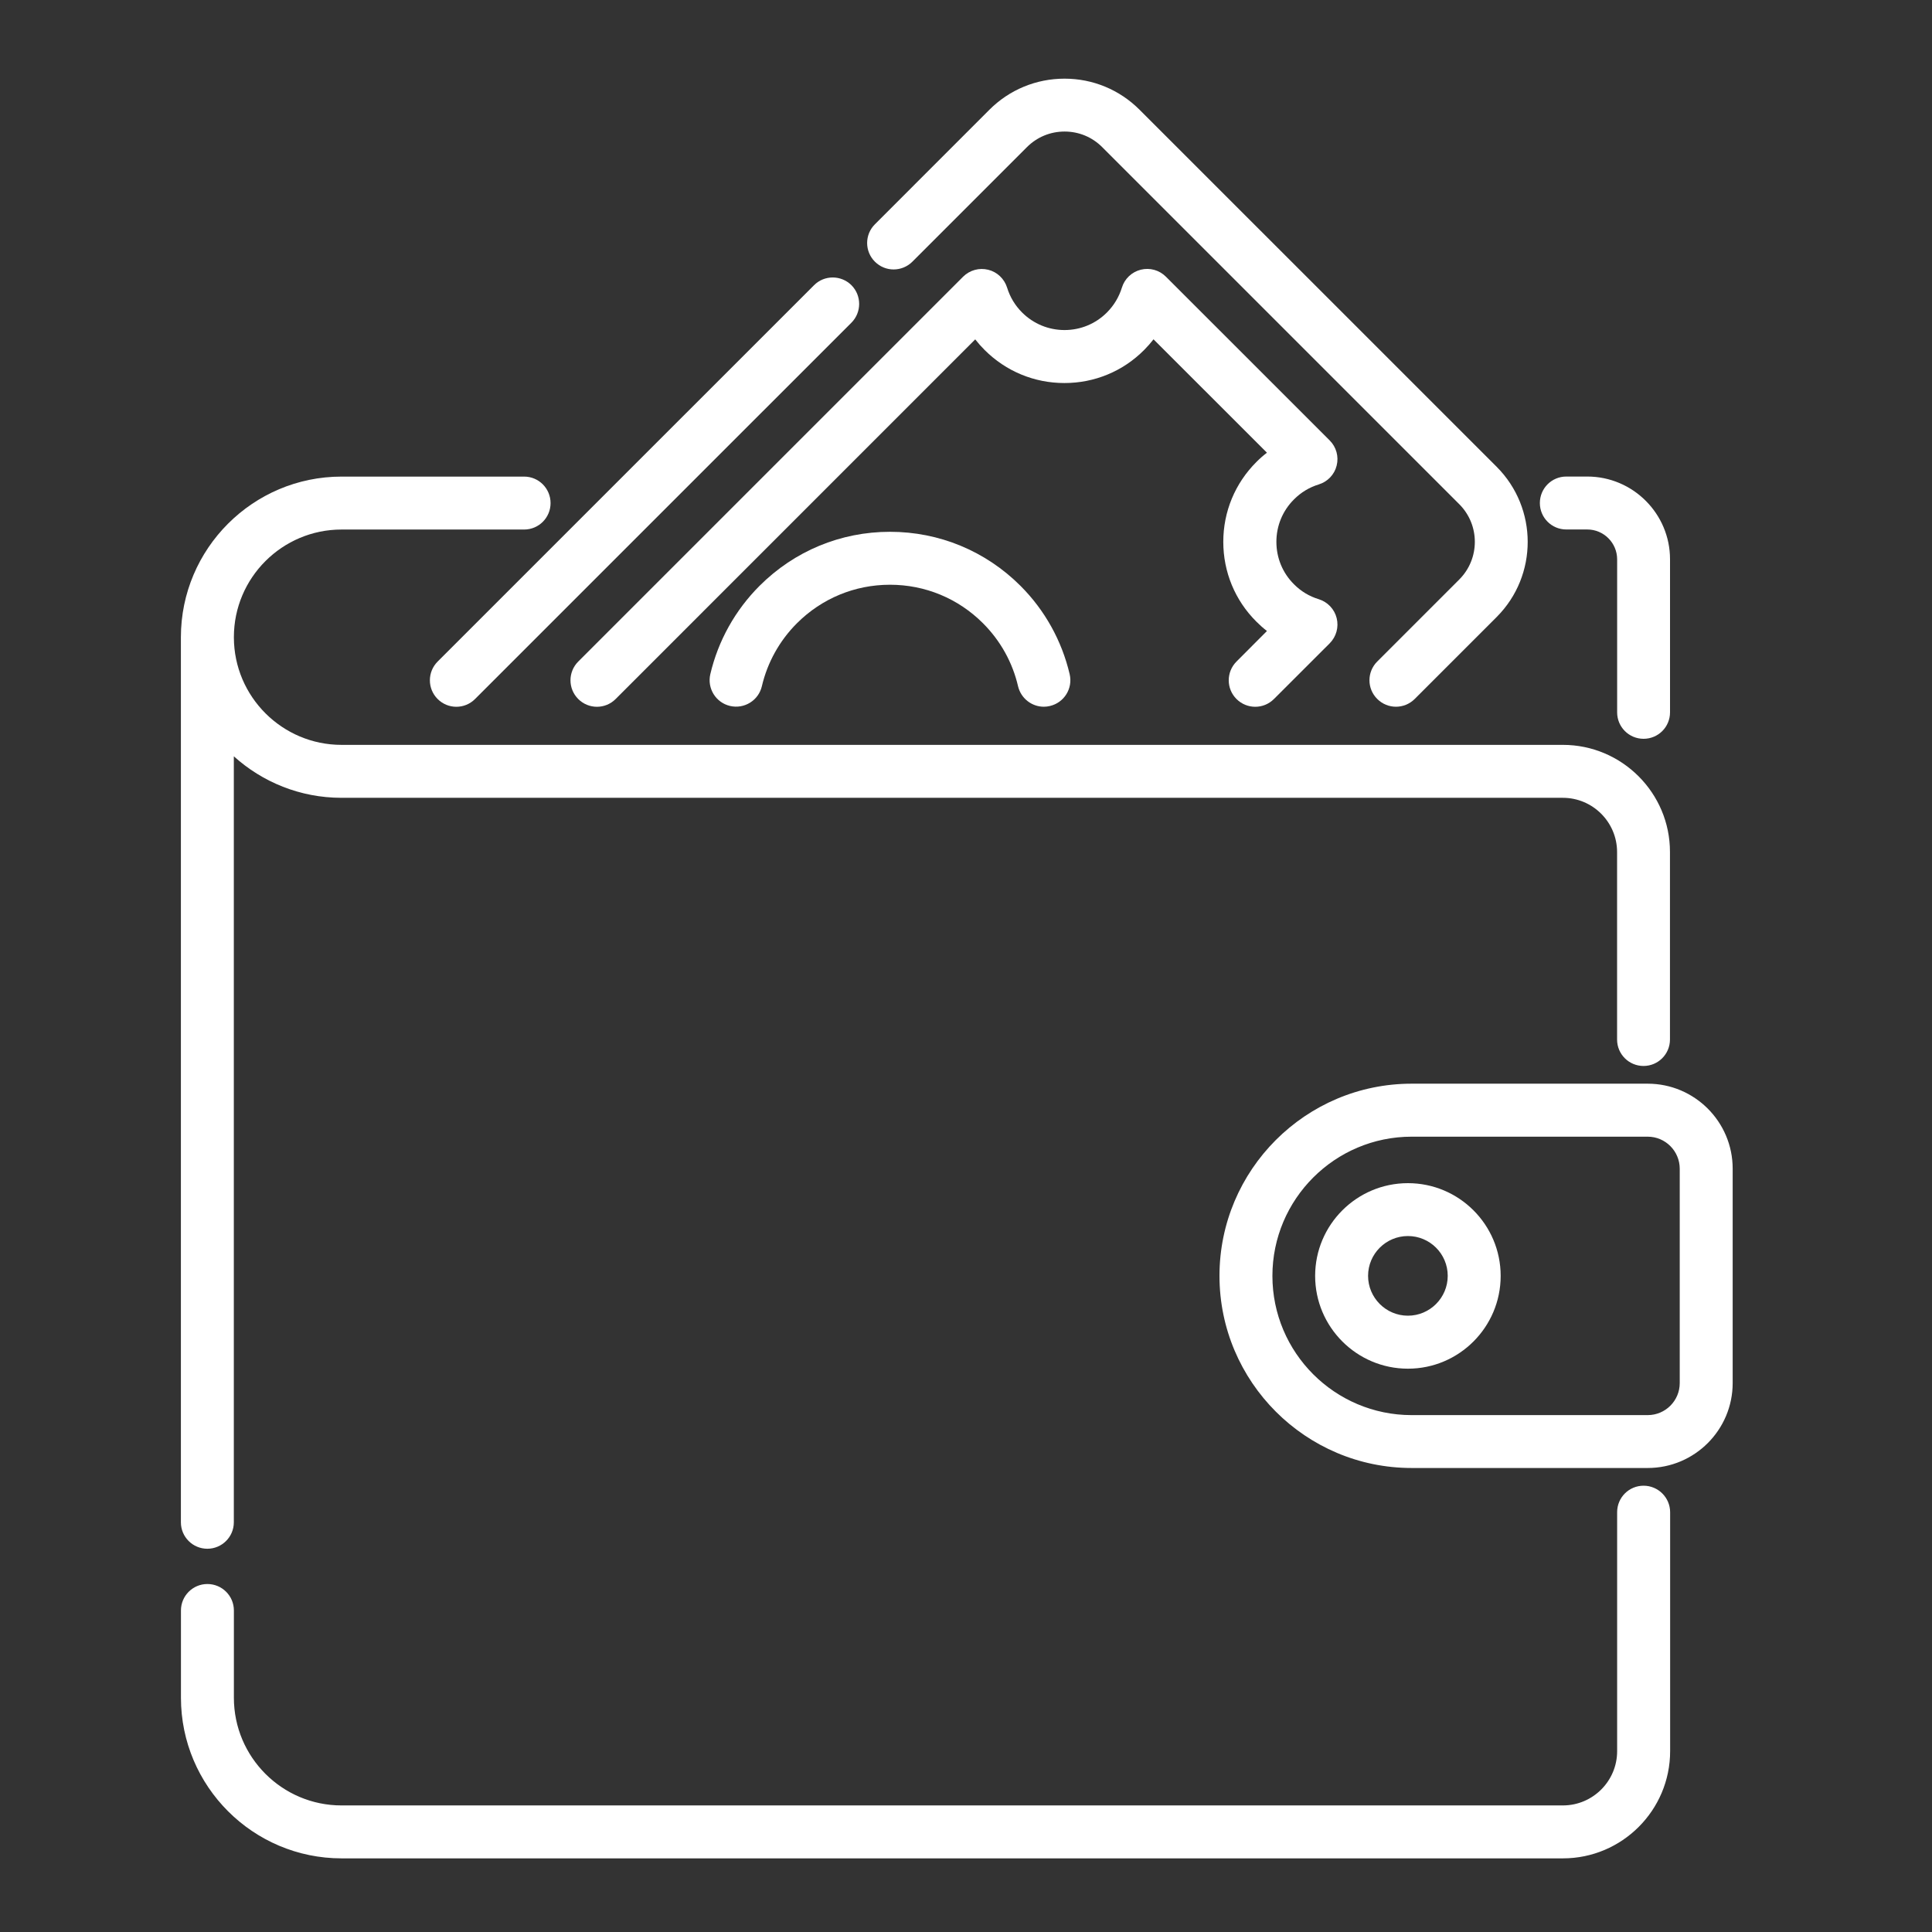 <?xml version="1.0" encoding="utf-8"?>
<!-- Generator: Adobe Illustrator 16.0.3, SVG Export Plug-In . SVG Version: 6.00 Build 0)  -->
<!DOCTYPE svg PUBLIC "-//W3C//DTD SVG 1.1//EN" "http://www.w3.org/Graphics/SVG/1.1/DTD/svg11.dtd">
<svg version="1.1" id="Layer_1" xmlns="http://www.w3.org/2000/svg" xmlns:xlink="http://www.w3.org/1999/xlink" x="0px" y="0px"
	 width="35px" height="35px" viewBox="0 0 35 35" enable-background="new 0 0 35 35" xml:space="preserve">
<rect x="0" y="0" width="35" height="35" fill="#333333" stroke="none"/>
<g>
	<g>
		<g>
			<path fill="#FFFFFF" d="M28.313,13.494h-2.14H6.187c-1.074,0-1.948-0.873-1.95-1.946v-0.005c0,0,0-0.001,0-0.001
				c0-1.075,0.875-1.949,1.95-1.949h3.308c0.265,0,0.479-0.214,0.479-0.479c0-0.265-0.214-0.48-0.479-0.48H6.187
				c-1.604,0-2.91,1.306-2.91,2.91c0,0.002,0,0.003,0,0.005v16.029c0,0.265,0.215,0.479,0.479,0.479c0.265,0,0.48-0.215,0.48-0.479
				V13.701c0.517,0.467,1.201,0.752,1.95,0.752h19.986h2.14c0.542,0,0.983,0.441,0.983,0.983v3.396c0,0.266,0.215,0.479,0.479,0.479
				s0.479-0.214,0.479-0.479v-3.396C30.255,14.366,29.383,13.494,28.313,13.494z"/>
		</g>
	</g>
	<g>
		<g>
			<path fill="#FFFFFF" d="M29.775,26.915c-0.266,0-0.479,0.215-0.479,0.479v4.33c0,0.542-0.441,0.983-0.983,0.983H6.187
				c-1.076,0-1.95-0.875-1.95-1.951v-1.581c0-0.265-0.215-0.479-0.48-0.479c-0.265,0-0.479,0.215-0.479,0.479v1.581
				c0,1.604,1.305,2.91,2.91,2.91h22.126c1.07,0,1.942-0.871,1.942-1.942v-4.33C30.255,27.13,30.04,26.915,29.775,26.915z"/>
		</g>
	</g>
	<g>
		<g>
			<path fill="#FFFFFF" d="M28.755,8.633h-0.38c-0.266,0-0.479,0.215-0.479,0.48c0,0.265,0.214,0.479,0.479,0.479h0.38
				c0.298,0,0.541,0.243,0.541,0.541v2.772c0,0.265,0.214,0.479,0.479,0.479c0.265,0,0.479-0.214,0.479-0.479v-2.772
				C30.255,9.307,29.582,8.633,28.755,8.633z"/>
		</g>
	</g>
	<g>
		<g>
			<path fill="#FFFFFF" d="M27.113,8.456l-6.469-6.468c-0.363-0.363-0.846-0.563-1.359-0.563s-0.998,0.2-1.361,0.563L15.85,4.063
				c-0.188,0.187-0.188,0.491,0,0.678c0.187,0.187,0.49,0.187,0.678,0l2.075-2.075c0.183-0.183,0.425-0.283,0.683-0.283
				s0.5,0.1,0.682,0.283l6.468,6.468c0.376,0.376,0.376,0.988,0,1.364l-1.486,1.486c-0.188,0.188-0.188,0.491,0,0.678
				c0.094,0.094,0.216,0.141,0.339,0.141s0.246-0.047,0.34-0.141l1.486-1.486C27.863,10.426,27.863,9.207,27.113,8.456z"/>
		</g>
	</g>
	<g>
		<g>
			<path fill="#FFFFFF" d="M15.425,5.167c-0.188-0.187-0.492-0.187-0.678,0l-6.819,6.818c-0.187,0.188-0.187,0.491,0,0.678
				c0.094,0.094,0.216,0.141,0.339,0.141s0.246-0.047,0.339-0.141l6.819-6.818C15.611,5.658,15.611,5.354,15.425,5.167z"/>
		</g>
	</g>
	<g>
		<g>
			<path fill="#FFFFFF" d="M24.215,11.198c-0.04-0.163-0.164-0.293-0.325-0.343c-0.171-0.052-0.322-0.143-0.449-0.271
				c-0.206-0.205-0.318-0.478-0.318-0.768s0.112-0.563,0.319-0.769c0.126-0.127,0.277-0.218,0.448-0.271
				c0.161-0.049,0.285-0.179,0.325-0.342c0.041-0.163-0.007-0.336-0.126-0.455l-2.968-2.967c-0.119-0.119-0.291-0.167-0.455-0.126
				c-0.163,0.041-0.293,0.164-0.342,0.325c-0.053,0.171-0.144,0.322-0.271,0.45c-0.205,0.205-0.478,0.318-0.768,0.318
				s-0.563-0.113-0.769-0.318c-0.127-0.127-0.218-0.278-0.271-0.449c-0.05-0.161-0.18-0.285-0.342-0.325
				c-0.164-0.041-0.336,0.007-0.456,0.126l-6.972,6.972c-0.187,0.188-0.187,0.491,0,0.678c0.188,0.188,0.491,0.188,0.678,0
				l6.514-6.515c0.052,0.067,0.109,0.131,0.169,0.191c0.387,0.387,0.9,0.6,1.447,0.6l0,0c0.547,0,1.061-0.213,1.445-0.6
				c0.061-0.061,0.117-0.125,0.169-0.192l2.055,2.054c-0.068,0.052-0.132,0.108-0.192,0.169c-0.386,0.386-0.599,0.899-0.599,1.446
				c0,0.546,0.213,1.061,0.599,1.445c0.061,0.061,0.124,0.118,0.192,0.17L22.4,11.985c-0.187,0.188-0.187,0.491,0,0.678
				c0.094,0.094,0.217,0.141,0.34,0.141s0.245-0.047,0.339-0.141l1.01-1.009C24.208,11.534,24.256,11.361,24.215,11.198z"/>
		</g>
	</g>
	<g>
		<g>
			<path fill="#FFFFFF" d="M19.378,12.214c-0.142-0.605-0.449-1.159-0.891-1.601c-0.632-0.631-1.471-0.979-2.364-0.979
				c-0.893,0-1.732,0.348-2.363,0.979c-0.441,0.441-0.75,0.995-0.892,1.6c-0.06,0.258,0.1,0.516,0.358,0.576s0.516-0.1,0.576-0.358
				c0.101-0.431,0.32-0.825,0.635-1.14c0.451-0.45,1.048-0.698,1.686-0.698c0.637,0,1.235,0.248,1.685,0.698
				c0.315,0.315,0.535,0.709,0.635,1.141c0.053,0.221,0.249,0.371,0.467,0.371c0.036,0,0.072-0.004,0.109-0.013
				C19.278,12.73,19.438,12.473,19.378,12.214z"/>
		</g>
	</g>
	<g>
		<g>
			<path fill="#FFFFFF" d="M29.85,19.632h-4.277c-1.92,0-3.481,1.562-3.481,3.481s1.562,3.481,3.481,3.481h4.277
				c0.849,0,1.539-0.69,1.539-1.539v-3.884C31.389,20.322,30.698,19.632,29.85,19.632z M30.43,25.056c0,0.32-0.26,0.58-0.58,0.58
				h-4.277c-1.391,0-2.522-1.131-2.522-2.522c0-1.391,1.132-2.522,2.522-2.522h4.277c0.32,0,0.58,0.261,0.58,0.581V25.056z"/>
		</g>
	</g>
	<g>
		<g>
			<path fill="#FFFFFF" d="M25.506,21.434c-0.927,0-1.681,0.753-1.681,1.68s0.754,1.681,1.681,1.681s1.68-0.754,1.68-1.681
				S26.433,21.434,25.506,21.434z M25.506,23.835c-0.398,0-0.722-0.324-0.722-0.722s0.324-0.721,0.722-0.721
				s0.721,0.323,0.721,0.721S25.903,23.835,25.506,23.835z"/>
		</g>
	</g>
</g>
</svg>
